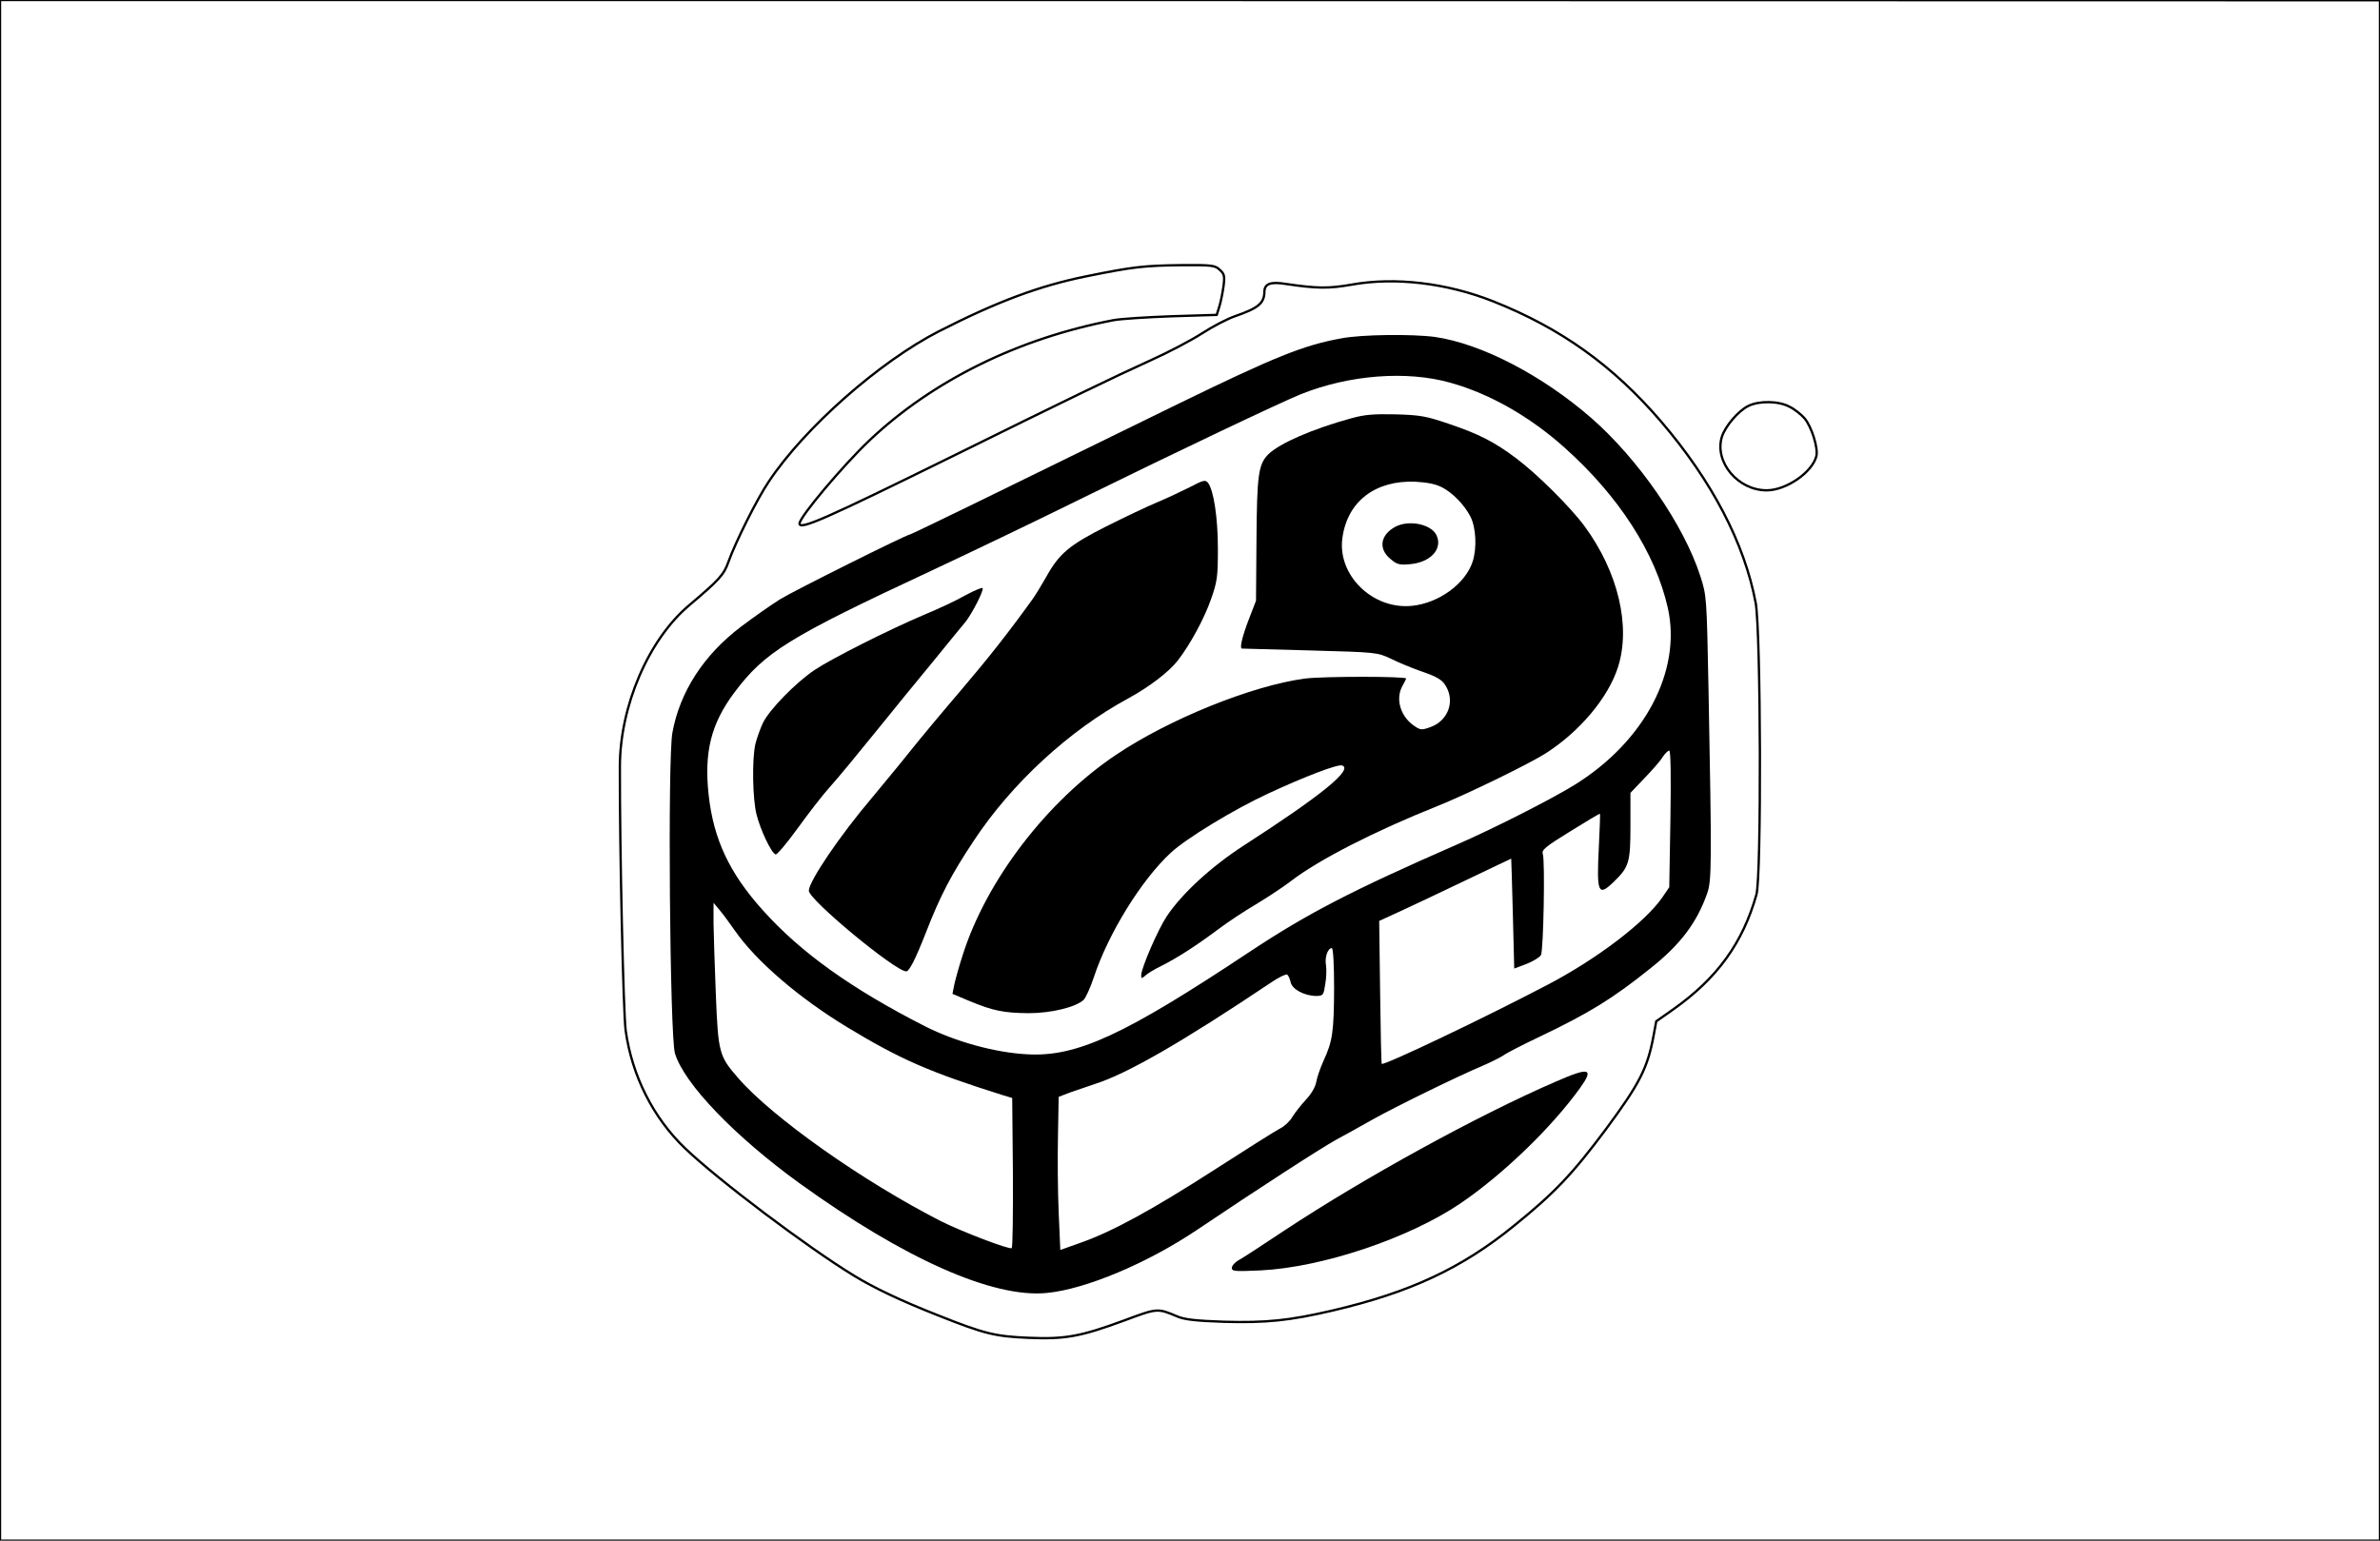 <svg version="1.2" xmlns="http://www.w3.org/2000/svg" viewBox="0 0 1024 663" width="1024" height="663">
	<title>logo-svg</title>
	<style>
		.s0 { fill: none;stroke: #000000;stroke-miterlimit:100 } 
		.s1 { fill: #000000 } 
	</style>
	<g id="Layer">
		<path id="Layer" class="s0" d="m0 331.5v331.5h512 512v-331.5-331.4l-512-0.1h-512zm524.8-215.4c2 1.8 2.2 2.7 1.6 7.2-0.4 2.9-1.2 6.8-1.8 8.7l-1.1 3.5-19.5 0.6c-10.7 0.4-22 1.1-25 1.7-40.8 7.8-77.6 25.9-104.9 51.7-11.3 10.7-30.1 33-30.1 35.8 0 2.9 11.1-2 65.5-28.8 50.4-24.9 69.6-34.2 85.9-41.6 7.1-3.2 16.9-8.3 21.7-11.4 4.8-3.1 11.2-6.4 14.2-7.4 10.1-3.5 12.6-5.6 12.7-10.4 0-3.6 2.6-4.6 9.3-3.5 13.5 2 18.4 2 28.2 0.3 18.7-3.4 41.1-0.7 61 7.2 29.2 11.6 51.6 27.7 72.1 51.6 22.1 25.8 36 52.6 40.8 78.2 2.2 12.3 2.5 117.7 0.3 125.5-5.9 20.8-16.8 35.9-35.7 49.3l-7.4 5.2-1.2 6.5c-2.6 13.8-6 20.4-20.5 40-14.4 19.3-22.1 27.4-39.4 41.4-22.6 18.4-44.9 28.8-78.3 36.6-18.6 4.3-28.3 5.3-46.7 4.8-12.1-0.4-17-1-20-2.3-8.5-3.6-8.5-3.6-22.7 1.7-18.7 6.9-25.4 8.2-41.3 7.5-14.4-0.6-18.9-1.7-39-9.7-16-6.3-27.5-11.8-36-17-20.2-12.3-58.6-41.3-72.7-54.8-13.8-13.2-22.9-31.3-25.6-50.7-1-6.9-2.6-79.1-2.5-113.5 0-26.1 12.3-54.8 29.9-69.6 12.8-10.8 14.9-13.1 16.8-18.6 3.1-8.6 12.2-26.9 17.4-34.6 15.3-23 47.4-51.4 73.1-64.6 25.3-12.9 43.3-19.6 63.5-23.7 20.2-4.1 24.7-4.6 41.2-4.8 12.9-0.1 14.2 0.1 16.2 2zm245.1 58.9c2.1 1 5 3.3 6.5 5 3.1 3.7 5.9 12.8 5.1 16.3-1.8 7-13 14.7-21.4 14.7-12.3 0-22.5-12.1-19.3-22.9 1.4-4.6 7.1-11.3 11.4-13.4 4.6-2.3 13-2.2 17.7 0.3z"/>
		<path id="Layer" class="s1" d="m577.1 145.6c-16.4 3-28.3 7.8-70.6 28.4-19.2 9.4-31.9 15.6-88.7 43.4-14.2 6.9-26 12.6-26.3 12.6-1.4 0-49.9 24.2-55.9 27.9-3.8 2.4-11.4 7.7-16.8 11.8-16 12.1-26.3 28-29.5 45.6-2.1 11.4-1.1 130.6 1.1 138 3.9 13 25.7 35.7 53.6 55.9 45.2 32.6 83.3 49.5 106.4 47.2 16.7-1.6 43.3-12.8 64.7-27.2 25.7-17.3 53-35 59.9-38.8 4.1-2.2 11.1-6.1 15.5-8.6 9.6-5.4 37.4-19 46.8-22.9 3.7-1.6 8-3.7 9.5-4.7 1.5-1.1 8.5-4.7 15.7-8.1 21.3-10.2 31.3-16.3 47.6-29.4 12.9-10.2 20-19.7 24.4-32.2 2-5.6 2-12.8 0.6-87.5-0.8-40.4-0.8-40.5-3.5-49-7.1-22.1-26.6-50.3-46.8-68-21.2-18.5-47.4-32.1-67.4-35-9.6-1.3-31.4-1.1-40.3 0.6zm46.9 19.1c16.9 4.7 34.1 14.5 48.9 27.7 23.6 21 39.4 45.6 44.7 69.3 6 27-10 57.4-40.2 76.1-9.9 6.1-34.2 18.5-50.7 25.7-45.5 19.9-64.3 29.7-89.2 46.2-53.9 35.8-74.2 45.2-95.5 44-13.8-0.7-30.8-5.4-43.9-12-31.6-16.1-53.5-31.7-69.9-50-14.4-16-21.2-30.6-23.3-49.6-2-18.4 1-30.6 11-44 13.1-17.5 23.3-23.8 84.6-52.4 17.1-8 46.5-22.1 65.5-31.5 40.5-19.9 84.9-41 93.8-44.6 20.8-8.3 45.5-10.2 64.2-4.9zm94.7 187.7l-0.5 29.4-3 4.4c-7.3 10.6-28 26.4-49.2 37.5-27.6 14.5-70.7 35-71.5 34.1-0.2-0.2-0.5-14.1-0.7-30.9l-0.4-30.6 9.6-4.4c5.2-2.4 17.9-8.4 28.3-13.4 10.3-4.9 18.8-9 18.9-9 0 0 0.4 10.6 0.7 23.6l0.6 23.7 5.3-2c2.8-1.1 5.6-2.8 6.2-3.8 1.1-2.1 1.8-40.6 0.8-43.5-0.6-1.7 1-3.1 11.9-9.8 6.9-4.3 12.6-7.7 12.7-7.5 0.1 0.2-0.1 6.6-0.5 14.3-1 19.9-0.3 21.5 6.4 15 6.6-6.4 7.2-8.3 7.2-24.2v-14.1l6.1-6.4c3.3-3.4 6.9-7.5 7.8-9.1 1-1.5 2.3-2.7 2.8-2.7 0.6 0 0.8 10.8 0.5 29.4zm-402.5 48.1c9.1 13.1 27.6 29 48.4 41.6 22.8 13.8 35.4 19.3 66.9 29.2l4 1.2 0.3 31.9c0.1 17.6-0.1 32.3-0.5 32.7-0.9 0.8-21.5-7.1-30.3-11.5-33.9-17.3-72.8-44.8-87.5-61.8-8.1-9.3-8.5-10.8-9.5-35.6-0.5-11.9-0.9-25.8-1-30.7v-9l2.5 3c1.4 1.6 4.4 5.7 6.7 9zm257.8 24.7c-0.1 18.7-0.6 22.8-4.6 31.4-1.4 3.1-2.8 7.2-3.1 9.1-0.4 2.1-2.1 5.1-4.5 7.6-2.1 2.3-4.7 5.6-5.8 7.4-1 1.8-3.4 4-5.2 4.9-1.8 0.9-14.5 8.9-28.3 17.8-27.2 17.5-44.2 26.7-57.6 31.4l-8.7 3.1-0.7-16.2c-0.4-8.9-0.5-23.7-0.3-33l0.3-16.7 5-1.9c2.8-1 7.5-2.6 10.5-3.6 13.9-4.4 37.4-17.9 76.2-43.9 3.1-2.1 6.1-3.5 6.6-3.2 0.5 0.3 1.2 1.8 1.5 3.3 0.7 3.1 6 5.9 11.2 5.9 2.8-0.1 3-0.4 3.7-5.1 0.5-2.8 0.6-6.5 0.3-8.2-0.6-3.3 0.8-7.3 2.5-7.3 0.6 0 1 6.8 1 17.2z"/>
		<path id="Layer" class="s1" d="m581.4 180c-16.8 4.6-30.9 10.8-35.7 15.5-4.3 4.3-4.9 8.9-5.1 37l-0.2 26-3.2 8.3c-2.7 7.1-3.9 12-2.9 12.3 0.1 0 13.3 0.4 29.2 0.8 29 0.8 29 0.8 35 3.6 3.2 1.6 8.6 3.8 11.9 5 8.5 2.9 10.4 4.1 12.1 7.5 3.4 6.6 0.1 14.4-7.1 16.9-3.9 1.4-4.3 1.3-7.3-0.8-5.7-4.1-7.8-11.6-4.6-17.1 0.8-1.4 1.4-2.7 1.5-3 0-1-35.7-1-43.5 0-22.7 3-58.4 17.4-81.3 32.8-29.7 19.9-55.8 54-66 86.2-1.7 5.2-3.3 11.1-3.7 13.1l-0.7 3.6 7.4 3.1c10.1 4.2 14.7 5.1 25.4 5.2 9.5 0 20.1-2.5 23.6-5.7 0.9-0.8 2.9-5.2 4.4-9.7 6.2-18.8 20.5-42 33.2-53.7 6.7-6.2 27.1-18.6 41.8-25.4 15.9-7.4 30.1-12.8 31.9-12.1 4.7 1.8-9 12.9-42.3 34.4-13.9 9-26.6 20.6-33.2 30.5-3.7 5.5-11 22.3-11 25.4 0 1.5 0.2 1.5 1.8 0.1 0.9-0.9 4.1-2.8 7-4.2 7.1-3.6 15.1-8.8 24.2-15.6 4.1-3.1 11.5-8 16.3-10.8 4.8-2.9 11.7-7.4 15.2-10.1 11.8-9.1 36.3-21.6 62.9-32.2 12.7-5.1 39.4-18.1 46.6-22.7 14.6-9.3 26.9-23.9 31.1-37 5.7-17.6 0.1-41.1-14.3-60.7-6.2-8.4-20.4-22.5-29.6-29.4-9.2-6.9-16-10.4-28.8-14.7-9.7-3.3-12.2-3.8-22.9-4.1-9.6-0.2-13.4 0.1-19.1 1.7zm39.2 29.8c4.4 2.3 9.4 7.4 12 12.4 2.5 4.8 2.9 13.7 1 19.5-3.1 9.5-14.5 17.8-26 19-17 1.8-32.4-13.3-30-29.4 2.2-15.6 14.2-24.7 31.4-24 5.2 0.3 8.8 1 11.6 2.5z"/>
		<path id="Layer" class="s1" d="m600.5 226.6c-6.6 3.5-7.6 9.5-2.3 13.9 2.8 2.4 3.9 2.7 8.3 2.3 8.9-0.7 14.3-6.5 11.6-12.4-2.2-4.8-11.7-6.8-17.6-3.8z"/>
		<path id="Layer" class="s1" d="m512 209.6c-3.6 1.8-9.9 4.8-14 6.5-4.1 1.7-14 6.4-22 10.4-16 8.1-20.3 11.7-26 22-1.9 3.3-4.3 7.3-5.5 9-10.5 14.6-19 25.4-31 39.5-7.8 9.1-17.9 21.2-22.5 27-4.6 5.8-11.9 14.5-16 19.5-13.6 16-27 35.8-27 39.8 0 3.9 37.2 34.7 41.9 34.7 1.3 0 3.9-5 8.6-17 6.1-15.7 10.9-24.8 20.4-39.1 16.4-24.9 41.4-47.8 66.6-61.4 8.8-4.8 17.4-11.3 21.2-16.2 5.3-6.8 11.5-18.2 14.4-26.6 2.6-7.4 2.9-9.5 2.9-21.5 0-13.4-1.8-25.3-4.3-28.5-1.1-1.3-2-1.1-7.7 1.9z"/>
		<path id="Layer" class="s1" d="m415.5 256.1c-3.8 2.2-11.9 6-18 8.5-15.1 6.4-39.7 18.8-47 23.7-8.2 5.5-19.6 17.2-22.3 22.9-1.2 2.6-2.6 6.6-3.2 9-1.5 6.6-1.2 23.6 0.5 30.3 1.7 6.8 6.4 16.6 8.2 17.2 0.6 0.2 4.9-4.9 9.6-11.4 4.7-6.5 10.9-14.5 13.9-17.8 3-3.3 11.6-13.7 19.1-23 7.6-9.4 18.9-23.3 25.3-31 6.3-7.7 12.5-15.4 13.9-17 2.8-3.6 7.8-13.3 7.3-14.4-0.2-0.4-3.4 0.9-7.3 3z"/>
		<path id="Layer" class="s1" d="m669.5 465.4c-33.8 14.6-82.8 41.6-116.7 64-9.2 6.1-18 11.9-19.7 12.8-1.7 0.9-3.1 2.5-3.1 3.4 0 1.5 1.2 1.6 12.3 1.1 26.6-1.3 63.8-13.8 86-28.8 18.4-12.5 39.3-32.7 51.6-49.8 6-8.4 4-9-10.4-2.7z"/>
	</g>
</svg>